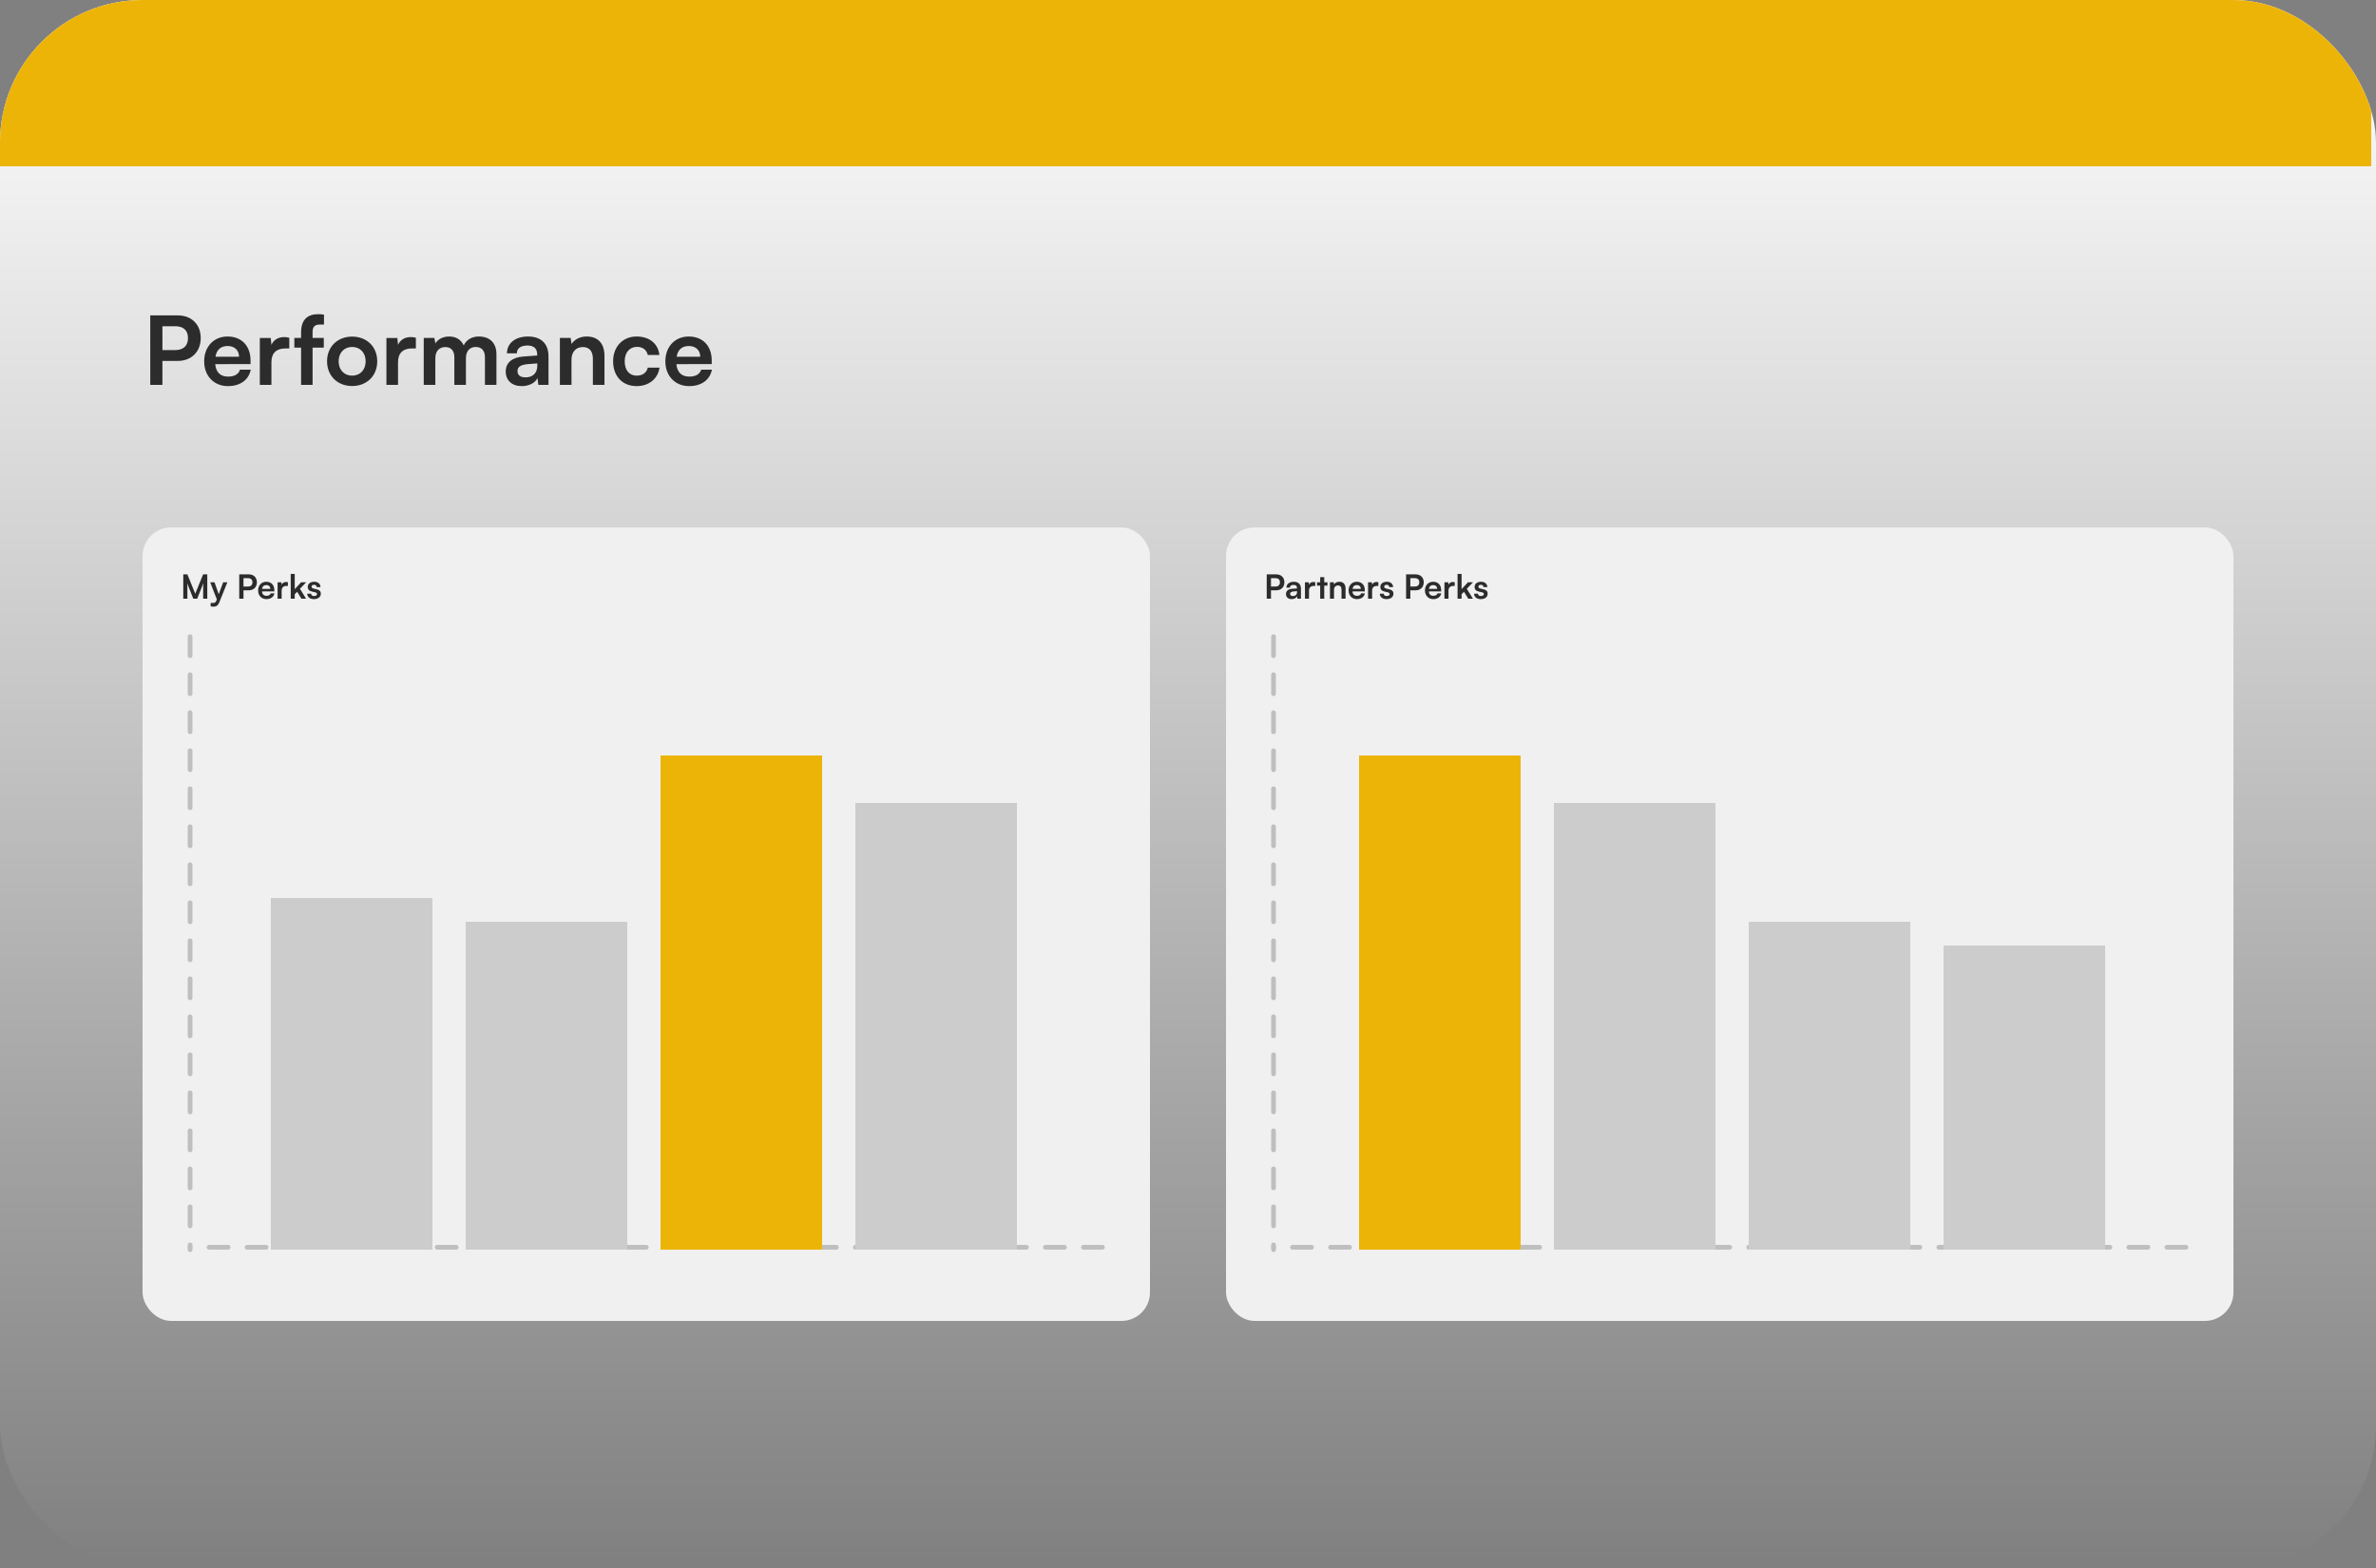 <svg width="500" height="330" viewBox="0 0 500 330" fill="none" xmlns="http://www.w3.org/2000/svg">
<rect x="0" y="0" width="500" height="330" fill="#808080" stroke="none"/>
<g clip-path="url(#clip0_2150_12218)">
<rect width="500" height="330" rx="30" fill="url(#paint0_linear_2150_12218)"/>
<rect x="-1" width="500" height="35" fill="#EDB408"/>
<path d="M37.4 75.96H34.18V81H31.62V66.38H37.4C40.34 66.38 42.24 68.3 42.24 71.16C42.24 73.98 40.32 75.96 37.4 75.96ZM36.9 68.66H34.18V73.68H36.86C38.62 73.68 39.56 72.74 39.56 71.14C39.56 69.54 38.6 68.66 36.9 68.66ZM47.965 81.26C45.025 81.26 42.965 79.12 42.965 76.06C42.965 72.96 44.985 70.82 47.885 70.82C50.845 70.82 52.725 72.8 52.725 75.88V76.62L45.285 76.64C45.465 78.38 46.385 79.26 48.005 79.26C49.345 79.26 50.225 78.74 50.505 77.8H52.765C52.345 79.96 50.545 81.26 47.965 81.26ZM47.905 72.82C46.465 72.82 45.585 73.6 45.345 75.08H50.305C50.305 73.72 49.365 72.82 47.905 72.82ZM60.878 71.08V73.34H59.978C58.218 73.34 57.118 74.28 57.118 76.2V81H54.678V71.14H56.978L57.118 72.58C57.538 71.6 58.478 70.94 59.798 70.94C60.138 70.94 60.478 70.98 60.878 71.08ZM61.94 71.12H63.36V69.92C63.36 67.24 64.78 66.12 66.92 66.12C67.3 66.12 67.76 66.14 68.18 66.22V68.3H67.32C66.08 68.3 65.78 68.94 65.78 69.92V71.12H68.14V73.16H65.78V81H63.36V73.16H61.94V71.12ZM68.825 76.04C68.825 72.96 71.044 70.84 74.105 70.84C77.165 70.84 79.385 72.96 79.385 76.04C79.385 79.12 77.165 81.24 74.105 81.24C71.044 81.24 68.825 79.12 68.825 76.04ZM71.264 76.04C71.264 77.84 72.424 79.06 74.105 79.06C75.784 79.06 76.945 77.84 76.945 76.04C76.945 74.24 75.784 73.02 74.105 73.02C72.424 73.02 71.264 74.24 71.264 76.04ZM87.519 71.08V73.34H86.619C84.859 73.34 83.759 74.28 83.759 76.2V81H81.319V71.14H83.619L83.759 72.58C84.179 71.6 85.119 70.94 86.439 70.94C86.779 70.94 87.119 70.98 87.519 71.08ZM91.61 81H89.17V71.12H91.41L91.61 72.28C92.11 71.46 93.11 70.82 94.53 70.82C96.03 70.82 97.07 71.56 97.59 72.7C98.09 71.56 99.25 70.82 100.75 70.82C103.15 70.82 104.47 72.26 104.47 74.54V81H102.05V75.18C102.05 73.76 101.29 73.02 100.13 73.02C98.95 73.02 98.05 73.78 98.05 75.4V81H95.61V75.16C95.61 73.78 94.87 73.04 93.71 73.04C92.55 73.04 91.61 73.8 91.61 75.4V81ZM109.805 81.26C107.705 81.26 106.425 80.04 106.425 78.18C106.425 76.36 107.745 75.22 110.085 75.04L113.045 74.82V74.6C113.045 73.26 112.245 72.72 111.005 72.72C109.565 72.72 108.765 73.32 108.765 74.36H106.685C106.685 72.22 108.445 70.82 111.125 70.82C113.785 70.82 115.425 72.26 115.425 75V81H113.285L113.105 79.54C112.685 80.56 111.345 81.26 109.805 81.26ZM110.605 79.42C112.105 79.42 113.065 78.52 113.065 77V76.48L111.005 76.64C109.485 76.78 108.905 77.28 108.905 78.08C108.905 78.98 109.505 79.42 110.605 79.42ZM120.263 81H117.823V71.12H120.083L120.283 72.4C120.903 71.4 122.103 70.82 123.443 70.82C125.923 70.82 127.203 72.36 127.203 74.92V81H124.763V75.5C124.763 73.84 123.943 73.04 122.683 73.04C121.183 73.04 120.263 74.08 120.263 75.68V81ZM129.02 76.04C129.02 72.98 131.04 70.82 133.96 70.82C136.66 70.82 138.5 72.32 138.76 74.7H136.32C136.04 73.58 135.22 73 134.06 73C132.5 73 131.46 74.18 131.46 76.04C131.46 77.9 132.42 79.06 133.98 79.06C135.2 79.06 136.06 78.46 136.32 77.38H138.78C138.48 79.68 136.56 81.26 133.98 81.26C130.98 81.26 129.02 79.18 129.02 76.04ZM145.016 81.26C142.076 81.26 140.016 79.12 140.016 76.06C140.016 72.96 142.036 70.82 144.936 70.82C147.896 70.82 149.776 72.8 149.776 75.88V76.62L142.336 76.64C142.516 78.38 143.436 79.26 145.056 79.26C146.396 79.26 147.276 78.74 147.556 77.8H149.816C149.396 79.96 147.596 81.26 145.016 81.26ZM144.956 72.82C143.516 72.82 142.636 73.6 142.396 75.08H147.356C147.356 73.72 146.416 72.82 144.956 72.82Z" fill="#2C2C2C"/>
<rect x="258" y="111" width="212" height="167" rx="6" fill="#F0F0F0"/>
<path d="M268.59 124.236H267.463V126H266.567V120.883H268.59C269.619 120.883 270.284 121.555 270.284 122.556C270.284 123.543 269.612 124.236 268.59 124.236ZM268.415 121.681H267.463V123.438H268.401C269.017 123.438 269.346 123.109 269.346 122.549C269.346 121.989 269.01 121.681 268.415 121.681ZM271.804 126.091C271.069 126.091 270.621 125.664 270.621 125.013C270.621 124.376 271.083 123.977 271.902 123.914L272.938 123.837V123.76C272.938 123.291 272.658 123.102 272.224 123.102C271.72 123.102 271.44 123.312 271.44 123.676H270.712C270.712 122.927 271.328 122.437 272.266 122.437C273.197 122.437 273.771 122.941 273.771 123.9V126H273.022L272.959 125.489C272.812 125.846 272.343 126.091 271.804 126.091ZM272.084 125.447C272.609 125.447 272.945 125.132 272.945 124.6V124.418L272.224 124.474C271.692 124.523 271.489 124.698 271.489 124.978C271.489 125.293 271.699 125.447 272.084 125.447ZM276.78 122.528V123.319H276.465C275.849 123.319 275.464 123.648 275.464 124.32V126H274.61V122.549H275.415L275.464 123.053C275.611 122.71 275.94 122.479 276.402 122.479C276.521 122.479 276.64 122.493 276.78 122.528ZM278.671 126H277.817V123.256H277.152V122.542H277.817V121.464H278.671V122.542H279.343V123.256H278.671V126ZM280.728 126H279.874V122.542H280.665L280.735 122.99C280.952 122.64 281.372 122.437 281.841 122.437C282.709 122.437 283.157 122.976 283.157 123.872V126H282.303V124.075C282.303 123.494 282.016 123.214 281.575 123.214C281.05 123.214 280.728 123.578 280.728 124.138V126ZM285.543 126.091C284.514 126.091 283.793 125.342 283.793 124.271C283.793 123.186 284.5 122.437 285.515 122.437C286.551 122.437 287.209 123.13 287.209 124.208V124.467L284.605 124.474C284.668 125.083 284.99 125.391 285.557 125.391C286.026 125.391 286.334 125.209 286.432 124.88H287.223C287.076 125.636 286.446 126.091 285.543 126.091ZM285.522 123.137C285.018 123.137 284.71 123.41 284.626 123.928H286.362C286.362 123.452 286.033 123.137 285.522 123.137ZM290.062 122.528V123.319H289.747C289.131 123.319 288.746 123.648 288.746 124.32V126H287.892V122.549H288.697L288.746 123.053C288.893 122.71 289.222 122.479 289.684 122.479C289.803 122.479 289.922 122.493 290.062 122.528ZM290.374 124.95H291.186C291.193 125.251 291.417 125.44 291.809 125.44C292.208 125.44 292.425 125.279 292.425 125.027C292.425 124.852 292.334 124.726 292.026 124.656L291.403 124.509C290.78 124.369 290.479 124.075 290.479 123.522C290.479 122.843 291.053 122.437 291.851 122.437C292.628 122.437 293.153 122.885 293.16 123.557H292.348C292.341 123.263 292.145 123.074 291.816 123.074C291.48 123.074 291.284 123.228 291.284 123.487C291.284 123.683 291.438 123.809 291.732 123.879L292.355 124.026C292.936 124.159 293.23 124.425 293.23 124.957C293.23 125.657 292.635 126.091 291.781 126.091C290.92 126.091 290.374 125.629 290.374 124.95ZM297.916 124.236H296.789V126H295.893V120.883H297.916C298.945 120.883 299.61 121.555 299.61 122.556C299.61 123.543 298.938 124.236 297.916 124.236ZM297.741 121.681H296.789V123.438H297.727C298.343 123.438 298.672 123.109 298.672 122.549C298.672 121.989 298.336 121.681 297.741 121.681ZM301.614 126.091C300.585 126.091 299.864 125.342 299.864 124.271C299.864 123.186 300.571 122.437 301.586 122.437C302.622 122.437 303.28 123.13 303.28 124.208V124.467L300.676 124.474C300.739 125.083 301.061 125.391 301.628 125.391C302.097 125.391 302.405 125.209 302.503 124.88H303.294C303.147 125.636 302.517 126.091 301.614 126.091ZM301.593 123.137C301.089 123.137 300.781 123.41 300.697 123.928H302.433C302.433 123.452 302.104 123.137 301.593 123.137ZM306.133 122.528V123.319H305.818C305.202 123.319 304.817 123.648 304.817 124.32V126H303.963V122.549H304.768L304.817 123.053C304.964 122.71 305.293 122.479 305.755 122.479C305.874 122.479 305.993 122.493 306.133 122.528ZM307.573 126H306.726V120.792H307.573V123.991L308.917 122.542H309.988L308.672 123.914L309.96 126H308.98L308.077 124.544L307.573 125.069V126ZM310.205 124.95H311.017C311.024 125.251 311.248 125.44 311.64 125.44C312.039 125.44 312.256 125.279 312.256 125.027C312.256 124.852 312.165 124.726 311.857 124.656L311.234 124.509C310.611 124.369 310.31 124.075 310.31 123.522C310.31 122.843 310.884 122.437 311.682 122.437C312.459 122.437 312.984 122.885 312.991 123.557H312.179C312.172 123.263 311.976 123.074 311.647 123.074C311.311 123.074 311.115 123.228 311.115 123.487C311.115 123.683 311.269 123.809 311.563 123.879L312.186 124.026C312.767 124.159 313.061 124.425 313.061 124.957C313.061 125.657 312.466 126.091 311.612 126.091C310.751 126.091 310.205 125.629 310.205 124.95Z" fill="#2C2C2C"/>
<path d="M268 134L268 263" stroke="#BFBFBF" stroke-linecap="round" stroke-dasharray="4 4"/>
<path d="M460 262.5H268" stroke="#BFBFBF" stroke-linecap="round" stroke-dasharray="4 4"/>
<rect x="286" y="159" width="34" height="104" fill="#EDB408"/>
<rect x="327" y="169" width="34" height="94" fill="#CCCCCC"/>
<rect x="368" y="194" width="34" height="69" fill="#CCCCCC"/>
<rect x="409" y="199" width="34" height="64" fill="#CCCCCC"/>
<rect x="30" y="111" width="212" height="167" rx="6" fill="#F0F0F0"/>
<path d="M39.435 126H38.567V120.883H39.435L41.087 124.957L42.739 120.883H43.621V126H42.753V124.425C42.753 123.396 42.753 123.095 42.802 122.731L41.5 126H40.674L39.379 122.738C39.428 123.046 39.435 123.529 39.435 124.166V126ZM44.327 127.603V126.889H44.837C45.173 126.889 45.383 126.812 45.531 126.406L45.629 126.147L44.236 122.542H45.139L46.028 125.062L46.965 122.542H47.847L46.154 126.77C45.895 127.414 45.531 127.68 44.964 127.68C44.725 127.68 44.516 127.652 44.327 127.603ZM52.368 124.236H51.241V126H50.345V120.883H52.368C53.397 120.883 54.062 121.555 54.062 122.556C54.062 123.543 53.39 124.236 52.368 124.236ZM52.193 121.681H51.241V123.438H52.179C52.795 123.438 53.124 123.109 53.124 122.549C53.124 121.989 52.788 121.681 52.193 121.681ZM56.066 126.091C55.037 126.091 54.316 125.342 54.316 124.271C54.316 123.186 55.023 122.437 56.038 122.437C57.074 122.437 57.732 123.13 57.732 124.208V124.467L55.128 124.474C55.191 125.083 55.513 125.391 56.08 125.391C56.549 125.391 56.857 125.209 56.955 124.88H57.746C57.599 125.636 56.969 126.091 56.066 126.091ZM56.045 123.137C55.541 123.137 55.233 123.41 55.149 123.928H56.885C56.885 123.452 56.556 123.137 56.045 123.137ZM60.586 122.528V123.319H60.271C59.655 123.319 59.27 123.648 59.27 124.32V126H58.416V122.549H59.221L59.27 123.053C59.417 122.71 59.746 122.479 60.208 122.479C60.327 122.479 60.446 122.493 60.586 122.528ZM62.025 126H61.178V120.792H62.025V123.991L63.369 122.542H64.44L63.124 123.914L64.412 126H63.432L62.529 124.544L62.025 125.069V126ZM64.657 124.95H65.469C65.476 125.251 65.7 125.44 66.092 125.44C66.491 125.44 66.708 125.279 66.708 125.027C66.708 124.852 66.617 124.726 66.309 124.656L65.686 124.509C65.063 124.369 64.762 124.075 64.762 123.522C64.762 122.843 65.336 122.437 66.134 122.437C66.911 122.437 67.436 122.885 67.443 123.557H66.631C66.624 123.263 66.428 123.074 66.099 123.074C65.763 123.074 65.567 123.228 65.567 123.487C65.567 123.683 65.721 123.809 66.015 123.879L66.638 124.026C67.219 124.159 67.513 124.425 67.513 124.957C67.513 125.657 66.918 126.091 66.064 126.091C65.203 126.091 64.657 125.629 64.657 124.95Z" fill="#2C2C2C"/>
<path d="M40 134L40 263" stroke="#BFBFBF" stroke-linecap="round" stroke-dasharray="4 4"/>
<path d="M232 262.5H40" stroke="#BFBFBF" stroke-linecap="round" stroke-dasharray="4 4"/>
<rect x="57" y="189" width="34" height="74" fill="#CCCCCC"/>
<rect x="98" y="194" width="34" height="69" fill="#CCCCCC"/>
<rect x="139" y="159" width="34" height="104" fill="#EDB408"/>
<rect x="180" y="169" width="34" height="94" fill="#CCCCCC"/>
</g>
<defs>
<linearGradient id="paint0_linear_2150_12218" x1="250" y1="0" x2="250" y2="330" gradientUnits="userSpaceOnUse">
<stop stop-color="white"/>
<stop offset="1" stop-color="white" stop-opacity="0"/>
</linearGradient>
<clipPath id="clip0_2150_12218">
<rect width="500" height="330" rx="30" fill="white"/>
</clipPath>
</defs>
</svg>
